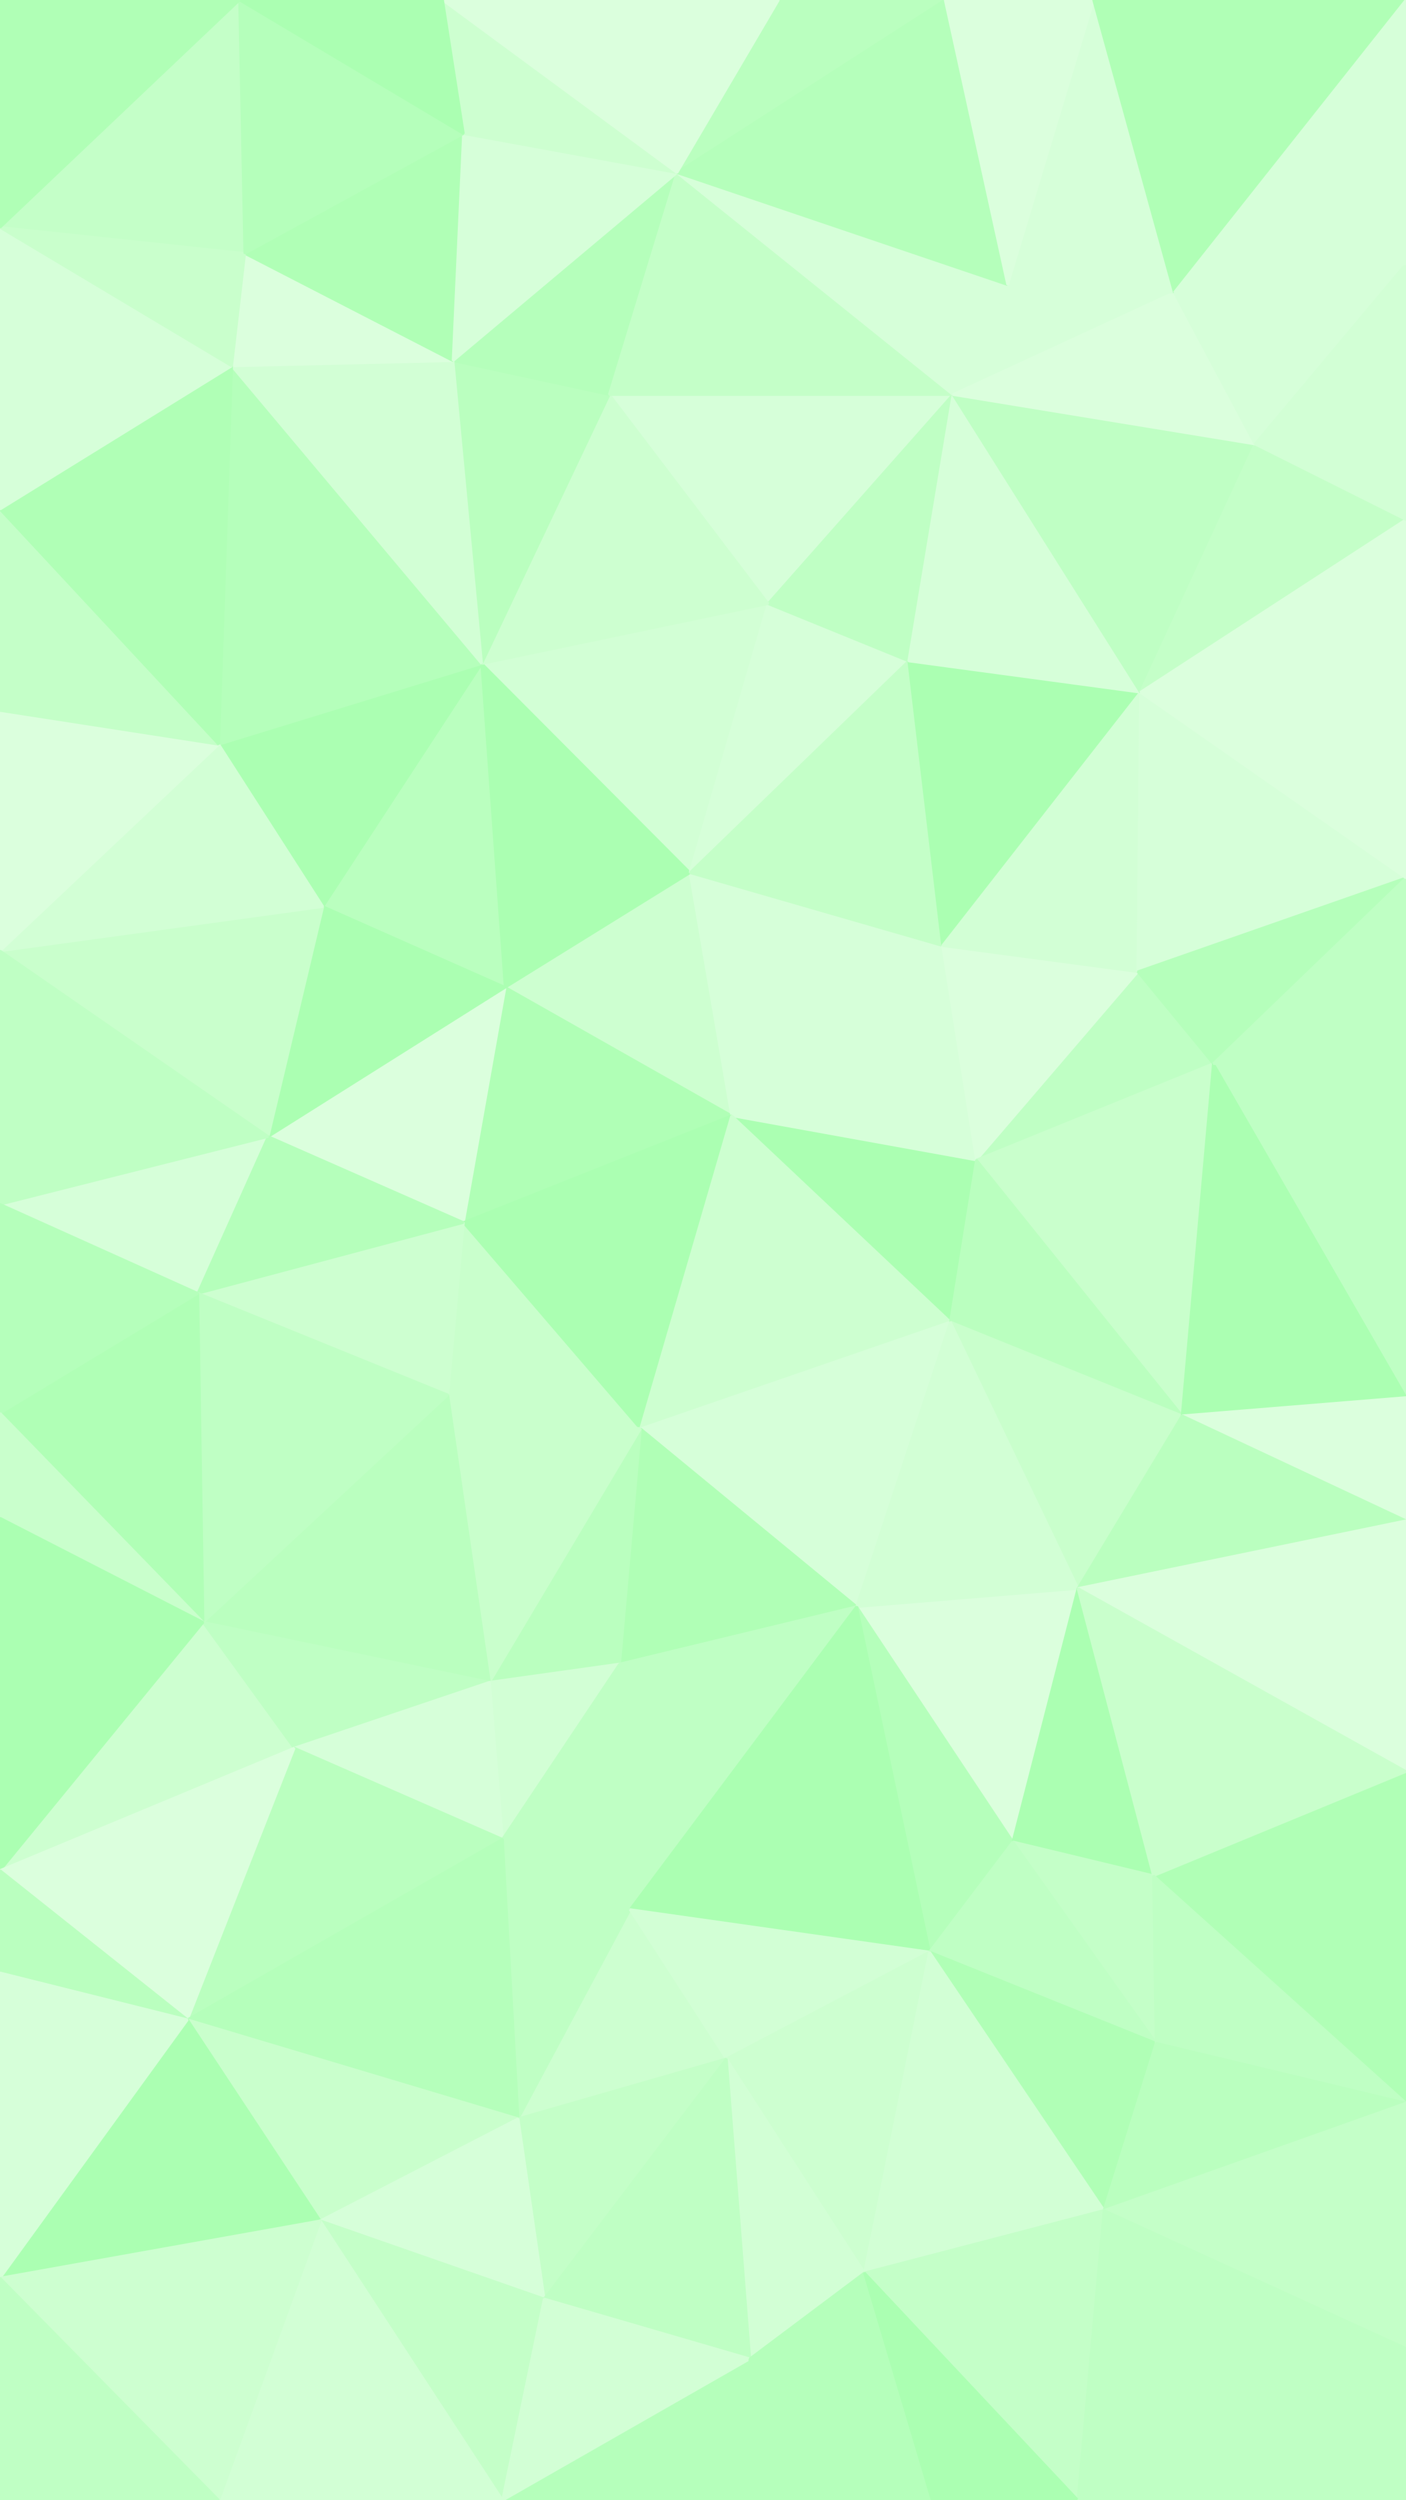 <svg id="visual" viewBox="0 0 540 960" width="540" height="960" xmlns="http://www.w3.org/2000/svg" xmlns:xlink="http://www.w3.org/1999/xlink" version="1.1"><rect x="0" y="0" width="540" height="960" fill="#333333" stroke="none"/><g stroke-width="1" stroke-linejoin="bevel"><path d="M281 428.4L265 335.1L194 379.1Z" fill="#cdffd0" stroke="#cdffd0"></path><path d="M194 379.1L178 469.4L281 428.4Z" fill="#b0ffb6" stroke="#b0ffb6"></path><path d="M281 428.4L362 363.1L265 335.1Z" fill="#d6ffd9" stroke="#d6ffd9"></path><path d="M185 254.8L124 348.1L194 379.1Z" fill="#baffbf" stroke="#baffbf"></path><path d="M194 379.1L103 436.4L178 469.4Z" fill="#dbffdd" stroke="#dbffdd"></path><path d="M365 507.6L375 445.4L281 428.4Z" fill="#abffb2" stroke="#abffb2"></path><path d="M281 428.4L375 445.4L362 363.1Z" fill="#d6ffd9" stroke="#d6ffd9"></path><path d="M295 231.8L185 254.8L265 335.1Z" fill="#d2ffd5" stroke="#d2ffd5"></path><path d="M265 335.1L185 254.8L194 379.1Z" fill="#abffb2" stroke="#abffb2"></path><path d="M124 348.1L103 436.4L194 379.1Z" fill="#abffb2" stroke="#abffb2"></path><path d="M349 253.8L295 231.8L265 335.1Z" fill="#d6ffd9" stroke="#d6ffd9"></path><path d="M172 535.6L246 548.6L178 469.4Z" fill="#c9ffcc" stroke="#c9ffcc"></path><path d="M178 469.4L246 548.6L281 428.4Z" fill="#abffb2" stroke="#abffb2"></path><path d="M362 363.1L349 253.8L265 335.1Z" fill="#c4ffc8" stroke="#c4ffc8"></path><path d="M438 265.8L349 253.8L362 363.1Z" fill="#abffb2" stroke="#abffb2"></path><path d="M76 496.6L172 535.6L178 469.4Z" fill="#cdffd0" stroke="#cdffd0"></path><path d="M246 548.6L365 507.6L281 428.4Z" fill="#cdffd0" stroke="#cdffd0"></path><path d="M466 408.4L437 373.1L375 445.4Z" fill="#bfffc4" stroke="#bfffc4"></path><path d="M375 445.4L437 373.1L362 363.1Z" fill="#dbffdd" stroke="#dbffdd"></path><path d="M185 254.8L84 285.8L124 348.1Z" fill="#abffb2" stroke="#abffb2"></path><path d="M124 348.1L0 365.1L103 436.4Z" fill="#c9ffcc" stroke="#c9ffcc"></path><path d="M0 462.4L76 496.6L103 436.4Z" fill="#d6ffd9" stroke="#d6ffd9"></path><path d="M103 436.4L76 496.6L178 469.4Z" fill="#b5ffbb" stroke="#b5ffbb"></path><path d="M454 543.6L466 408.4L375 445.4Z" fill="#c9ffcc" stroke="#c9ffcc"></path><path d="M437 373.1L438 265.8L362 363.1Z" fill="#d2ffd5" stroke="#d2ffd5"></path><path d="M540 337.1L438 265.8L437 373.1Z" fill="#d6ffd9" stroke="#d6ffd9"></path><path d="M366 151.5L234 151.5L295 231.8Z" fill="#d6ffd9" stroke="#d6ffd9"></path><path d="M366 151.5L295 231.8L349 253.8Z" fill="#bfffc4" stroke="#bfffc4"></path><path d="M295 231.8L234 151.5L185 254.8Z" fill="#cdffd0" stroke="#cdffd0"></path><path d="M185 254.8L89 140.5L84 285.8Z" fill="#b5ffbb" stroke="#b5ffbb"></path><path d="M246 548.6L329 616.9L365 507.6Z" fill="#d6ffd9" stroke="#d6ffd9"></path><path d="M365 507.6L454 543.6L375 445.4Z" fill="#baffbf" stroke="#baffbf"></path><path d="M238 638.9L329 616.9L246 548.6Z" fill="#b0ffb6" stroke="#b0ffb6"></path><path d="M238 638.9L246 548.6L188 645.9Z" fill="#baffbf" stroke="#baffbf"></path><path d="M84 285.8L0 365.1L124 348.1Z" fill="#d2ffd5" stroke="#d2ffd5"></path><path d="M188 645.9L246 548.6L172 535.6Z" fill="#c9ffcc" stroke="#c9ffcc"></path><path d="M234 151.5L174 138.5L185 254.8Z" fill="#baffbf" stroke="#baffbf"></path><path d="M84 285.8L0 272.8L0 365.1Z" fill="#dbffdd" stroke="#dbffdd"></path><path d="M0 365.1L0 462.4L103 436.4Z" fill="#bfffc4" stroke="#bfffc4"></path><path d="M78 622.9L188 645.9L172 535.6Z" fill="#baffbf" stroke="#baffbf"></path><path d="M414 609.9L454 543.6L365 507.6Z" fill="#c9ffcc" stroke="#c9ffcc"></path><path d="M438 265.8L366 151.5L349 253.8Z" fill="#d6ffd9" stroke="#d6ffd9"></path><path d="M234 151.5L260 66.3L174 138.5Z" fill="#b5ffbb" stroke="#b5ffbb"></path><path d="M78 622.9L172 535.6L76 496.6Z" fill="#bfffc4" stroke="#bfffc4"></path><path d="M0 195.5L0 272.8L84 285.8Z" fill="#c4ffc8" stroke="#c4ffc8"></path><path d="M389 707.2L414 609.9L329 616.9Z" fill="#dbffdd" stroke="#dbffdd"></path><path d="M329 616.9L414 609.9L365 507.6Z" fill="#d2ffd5" stroke="#d2ffd5"></path><path d="M0 542.6L78 622.9L76 496.6Z" fill="#b0ffb6" stroke="#b0ffb6"></path><path d="M174 138.5L89 140.5L185 254.8Z" fill="#d2ffd5" stroke="#d2ffd5"></path><path d="M0 462.4L0 542.6L76 496.6Z" fill="#b5ffbb" stroke="#b5ffbb"></path><path d="M540 536.6L540 408.4L466 408.4Z" fill="#bfffc4" stroke="#bfffc4"></path><path d="M466 408.4L540 337.1L437 373.1Z" fill="#b5ffbb" stroke="#b5ffbb"></path><path d="M451 112.3L387 109.3L366 151.5Z" fill="#d6ffd9" stroke="#d6ffd9"></path><path d="M540 536.6L466 408.4L454 543.6Z" fill="#abffb2" stroke="#abffb2"></path><path d="M540 408.4L540 337.1L466 408.4Z" fill="#bfffc4" stroke="#bfffc4"></path><path d="M540 337.1L540 283.8L438 265.8Z" fill="#dbffdd" stroke="#dbffdd"></path><path d="M482 170.5L366 151.5L438 265.8Z" fill="#bfffc4" stroke="#bfffc4"></path><path d="M366 151.5L260 66.3L234 151.5Z" fill="#c4ffc8" stroke="#c4ffc8"></path><path d="M174 138.5L94 97.3L89 140.5Z" fill="#dbffdd" stroke="#dbffdd"></path><path d="M89 140.5L0 195.5L84 285.8Z" fill="#b0ffb6" stroke="#b0ffb6"></path><path d="M0 718.2L113 671.2L78 622.9Z" fill="#cdffd0" stroke="#cdffd0"></path><path d="M78 622.9L113 671.2L188 645.9Z" fill="#bfffc4" stroke="#bfffc4"></path><path d="M188 645.9L193 706.2L238 638.9Z" fill="#d2ffd5" stroke="#d2ffd5"></path><path d="M238 638.9L242 733.2L329 616.9Z" fill="#bfffc4" stroke="#bfffc4"></path><path d="M0 542.6L0 582.9L78 622.9Z" fill="#c9ffcc" stroke="#c9ffcc"></path><path d="M540 199.5L482 170.5L438 265.8Z" fill="#c4ffc8" stroke="#c4ffc8"></path><path d="M387 109.3L260 66.3L366 151.5Z" fill="#d6ffd9" stroke="#d6ffd9"></path><path d="M113 671.2L193 706.2L188 645.9Z" fill="#d6ffd9" stroke="#d6ffd9"></path><path d="M178 51.3L94 97.3L174 138.5Z" fill="#b0ffb6" stroke="#b0ffb6"></path><path d="M89 140.5L0 87.3L0 195.5Z" fill="#d6ffd9" stroke="#d6ffd9"></path><path d="M540 583.9L540 536.6L454 543.6Z" fill="#dbffdd" stroke="#dbffdd"></path><path d="M482 170.5L451 112.3L366 151.5Z" fill="#dbffdd" stroke="#dbffdd"></path><path d="M363 0L299 0L260 66.3Z" fill="#baffbf" stroke="#baffbf"></path><path d="M260 66.3L178 51.3L174 138.5Z" fill="#d6ffd9" stroke="#d6ffd9"></path><path d="M540 283.8L540 199.5L438 265.8Z" fill="#dbffdd" stroke="#dbffdd"></path><path d="M482 170.5L540 101.3L451 112.3Z" fill="#d6ffd9" stroke="#d6ffd9"></path><path d="M279 790.5L242 733.2L199 813.5Z" fill="#cdffd0" stroke="#cdffd0"></path><path d="M193 706.2L242 733.2L238 638.9Z" fill="#bfffc4" stroke="#bfffc4"></path><path d="M414 609.9L540 583.9L454 543.6Z" fill="#baffbf" stroke="#baffbf"></path><path d="M357 749.5L389 707.2L329 616.9Z" fill="#b5ffbb" stroke="#b5ffbb"></path><path d="M540 680.2L540 583.9L414 609.9Z" fill="#dbffdd" stroke="#dbffdd"></path><path d="M242 733.2L357 749.5L329 616.9Z" fill="#abffb2" stroke="#abffb2"></path><path d="M389 707.2L443 720.2L414 609.9Z" fill="#abffb2" stroke="#abffb2"></path><path d="M444 784.5L443 720.2L389 707.2Z" fill="#c4ffc8" stroke="#c4ffc8"></path><path d="M92 0L0 87.3L94 97.3Z" fill="#c4ffc8" stroke="#c4ffc8"></path><path d="M94 97.3L0 87.3L89 140.5Z" fill="#c9ffcc" stroke="#c9ffcc"></path><path d="M260 66.3L170 0L178 51.3Z" fill="#cdffd0" stroke="#cdffd0"></path><path d="M178 51.3L92 0L94 97.3Z" fill="#b5ffbb" stroke="#b5ffbb"></path><path d="M363 0L260 66.3L387 109.3Z" fill="#b5ffbb" stroke="#b5ffbb"></path><path d="M299 0L170 0L260 66.3Z" fill="#dbffdd" stroke="#dbffdd"></path><path d="M420 0L387 109.3L451 112.3Z" fill="#d6ffd9" stroke="#d6ffd9"></path><path d="M420 0L363 0L387 109.3Z" fill="#dbffdd" stroke="#dbffdd"></path><path d="M199 813.5L242 733.2L193 706.2Z" fill="#bfffc4" stroke="#bfffc4"></path><path d="M242 733.2L279 790.5L357 749.5Z" fill="#d2ffd5" stroke="#d2ffd5"></path><path d="M357 749.5L444 784.5L389 707.2Z" fill="#bfffc4" stroke="#bfffc4"></path><path d="M540 199.5L540 101.3L482 170.5Z" fill="#d2ffd5" stroke="#d2ffd5"></path><path d="M0 582.9L0 718.2L78 622.9Z" fill="#abffb2" stroke="#abffb2"></path><path d="M113 671.2L72 775.5L193 706.2Z" fill="#baffbf" stroke="#baffbf"></path><path d="M540 807.5L540 680.2L443 720.2Z" fill="#b0ffb6" stroke="#b0ffb6"></path><path d="M443 720.2L540 680.2L414 609.9Z" fill="#c9ffcc" stroke="#c9ffcc"></path><path d="M170 0L92 0L178 51.3Z" fill="#abffb2" stroke="#abffb2"></path><path d="M540 0L420 0L451 112.3Z" fill="#b0ffb6" stroke="#b0ffb6"></path><path d="M0 718.2L72 775.5L113 671.2Z" fill="#dbffdd" stroke="#dbffdd"></path><path d="M72 775.5L199 813.5L193 706.2Z" fill="#b5ffbb" stroke="#b5ffbb"></path><path d="M424 848.7L444 784.5L357 749.5Z" fill="#b0ffb6" stroke="#b0ffb6"></path><path d="M332 872.7L357 749.5L279 790.5Z" fill="#cdffd0" stroke="#cdffd0"></path><path d="M0 718.2L0 757.5L72 775.5Z" fill="#baffbf" stroke="#baffbf"></path><path d="M72 775.5L123 852.7L199 813.5Z" fill="#c9ffcc" stroke="#c9ffcc"></path><path d="M92 0L0 0L0 87.3Z" fill="#b0ffb6" stroke="#b0ffb6"></path><path d="M0 874.7L123 852.7L72 775.5Z" fill="#abffb2" stroke="#abffb2"></path><path d="M288 905.7L332 872.7L279 790.5Z" fill="#d2ffd5" stroke="#d2ffd5"></path><path d="M540 101.3L540 0L451 112.3Z" fill="#d6ffd9" stroke="#d6ffd9"></path><path d="M209 882.7L279 790.5L199 813.5Z" fill="#c4ffc8" stroke="#c4ffc8"></path><path d="M332 872.7L424 848.7L357 749.5Z" fill="#d2ffd5" stroke="#d2ffd5"></path><path d="M444 784.5L540 807.5L443 720.2Z" fill="#bfffc4" stroke="#bfffc4"></path><path d="M123 852.7L209 882.7L199 813.5Z" fill="#d6ffd9" stroke="#d6ffd9"></path><path d="M424 848.7L540 807.5L444 784.5Z" fill="#baffbf" stroke="#baffbf"></path><path d="M209 882.7L288 905.7L279 790.5Z" fill="#bfffc4" stroke="#bfffc4"></path><path d="M332 872.7L414 960L424 848.7Z" fill="#c4ffc8" stroke="#c4ffc8"></path><path d="M424 848.7L540 901.7L540 807.5Z" fill="#c4ffc8" stroke="#c4ffc8"></path><path d="M0 757.5L0 874.7L72 775.5Z" fill="#d6ffd9" stroke="#d6ffd9"></path><path d="M123 852.7L193 960L209 882.7Z" fill="#c4ffc8" stroke="#c4ffc8"></path><path d="M193 960L286 960L288 905.7Z" fill="#b5ffbb" stroke="#b5ffbb"></path><path d="M193 960L288 905.7L209 882.7Z" fill="#d2ffd5" stroke="#d2ffd5"></path><path d="M288 905.7L358 960L332 872.7Z" fill="#b5ffbb" stroke="#b5ffbb"></path><path d="M84 960L193 960L123 852.7Z" fill="#d2ffd5" stroke="#d2ffd5"></path><path d="M286 960L358 960L288 905.7Z" fill="#b5ffbb" stroke="#b5ffbb"></path><path d="M414 960L540 901.7L424 848.7Z" fill="#bfffc4" stroke="#bfffc4"></path><path d="M0 874.7L84 960L123 852.7Z" fill="#cdffd0" stroke="#cdffd0"></path><path d="M358 960L414 960L332 872.7Z" fill="#abffb2" stroke="#abffb2"></path><path d="M0 874.7L0 960L84 960Z" fill="#bfffc4" stroke="#bfffc4"></path><path d="M414 960L540 960L540 901.7Z" fill="#bfffc4" stroke="#bfffc4"></path></g></svg>
